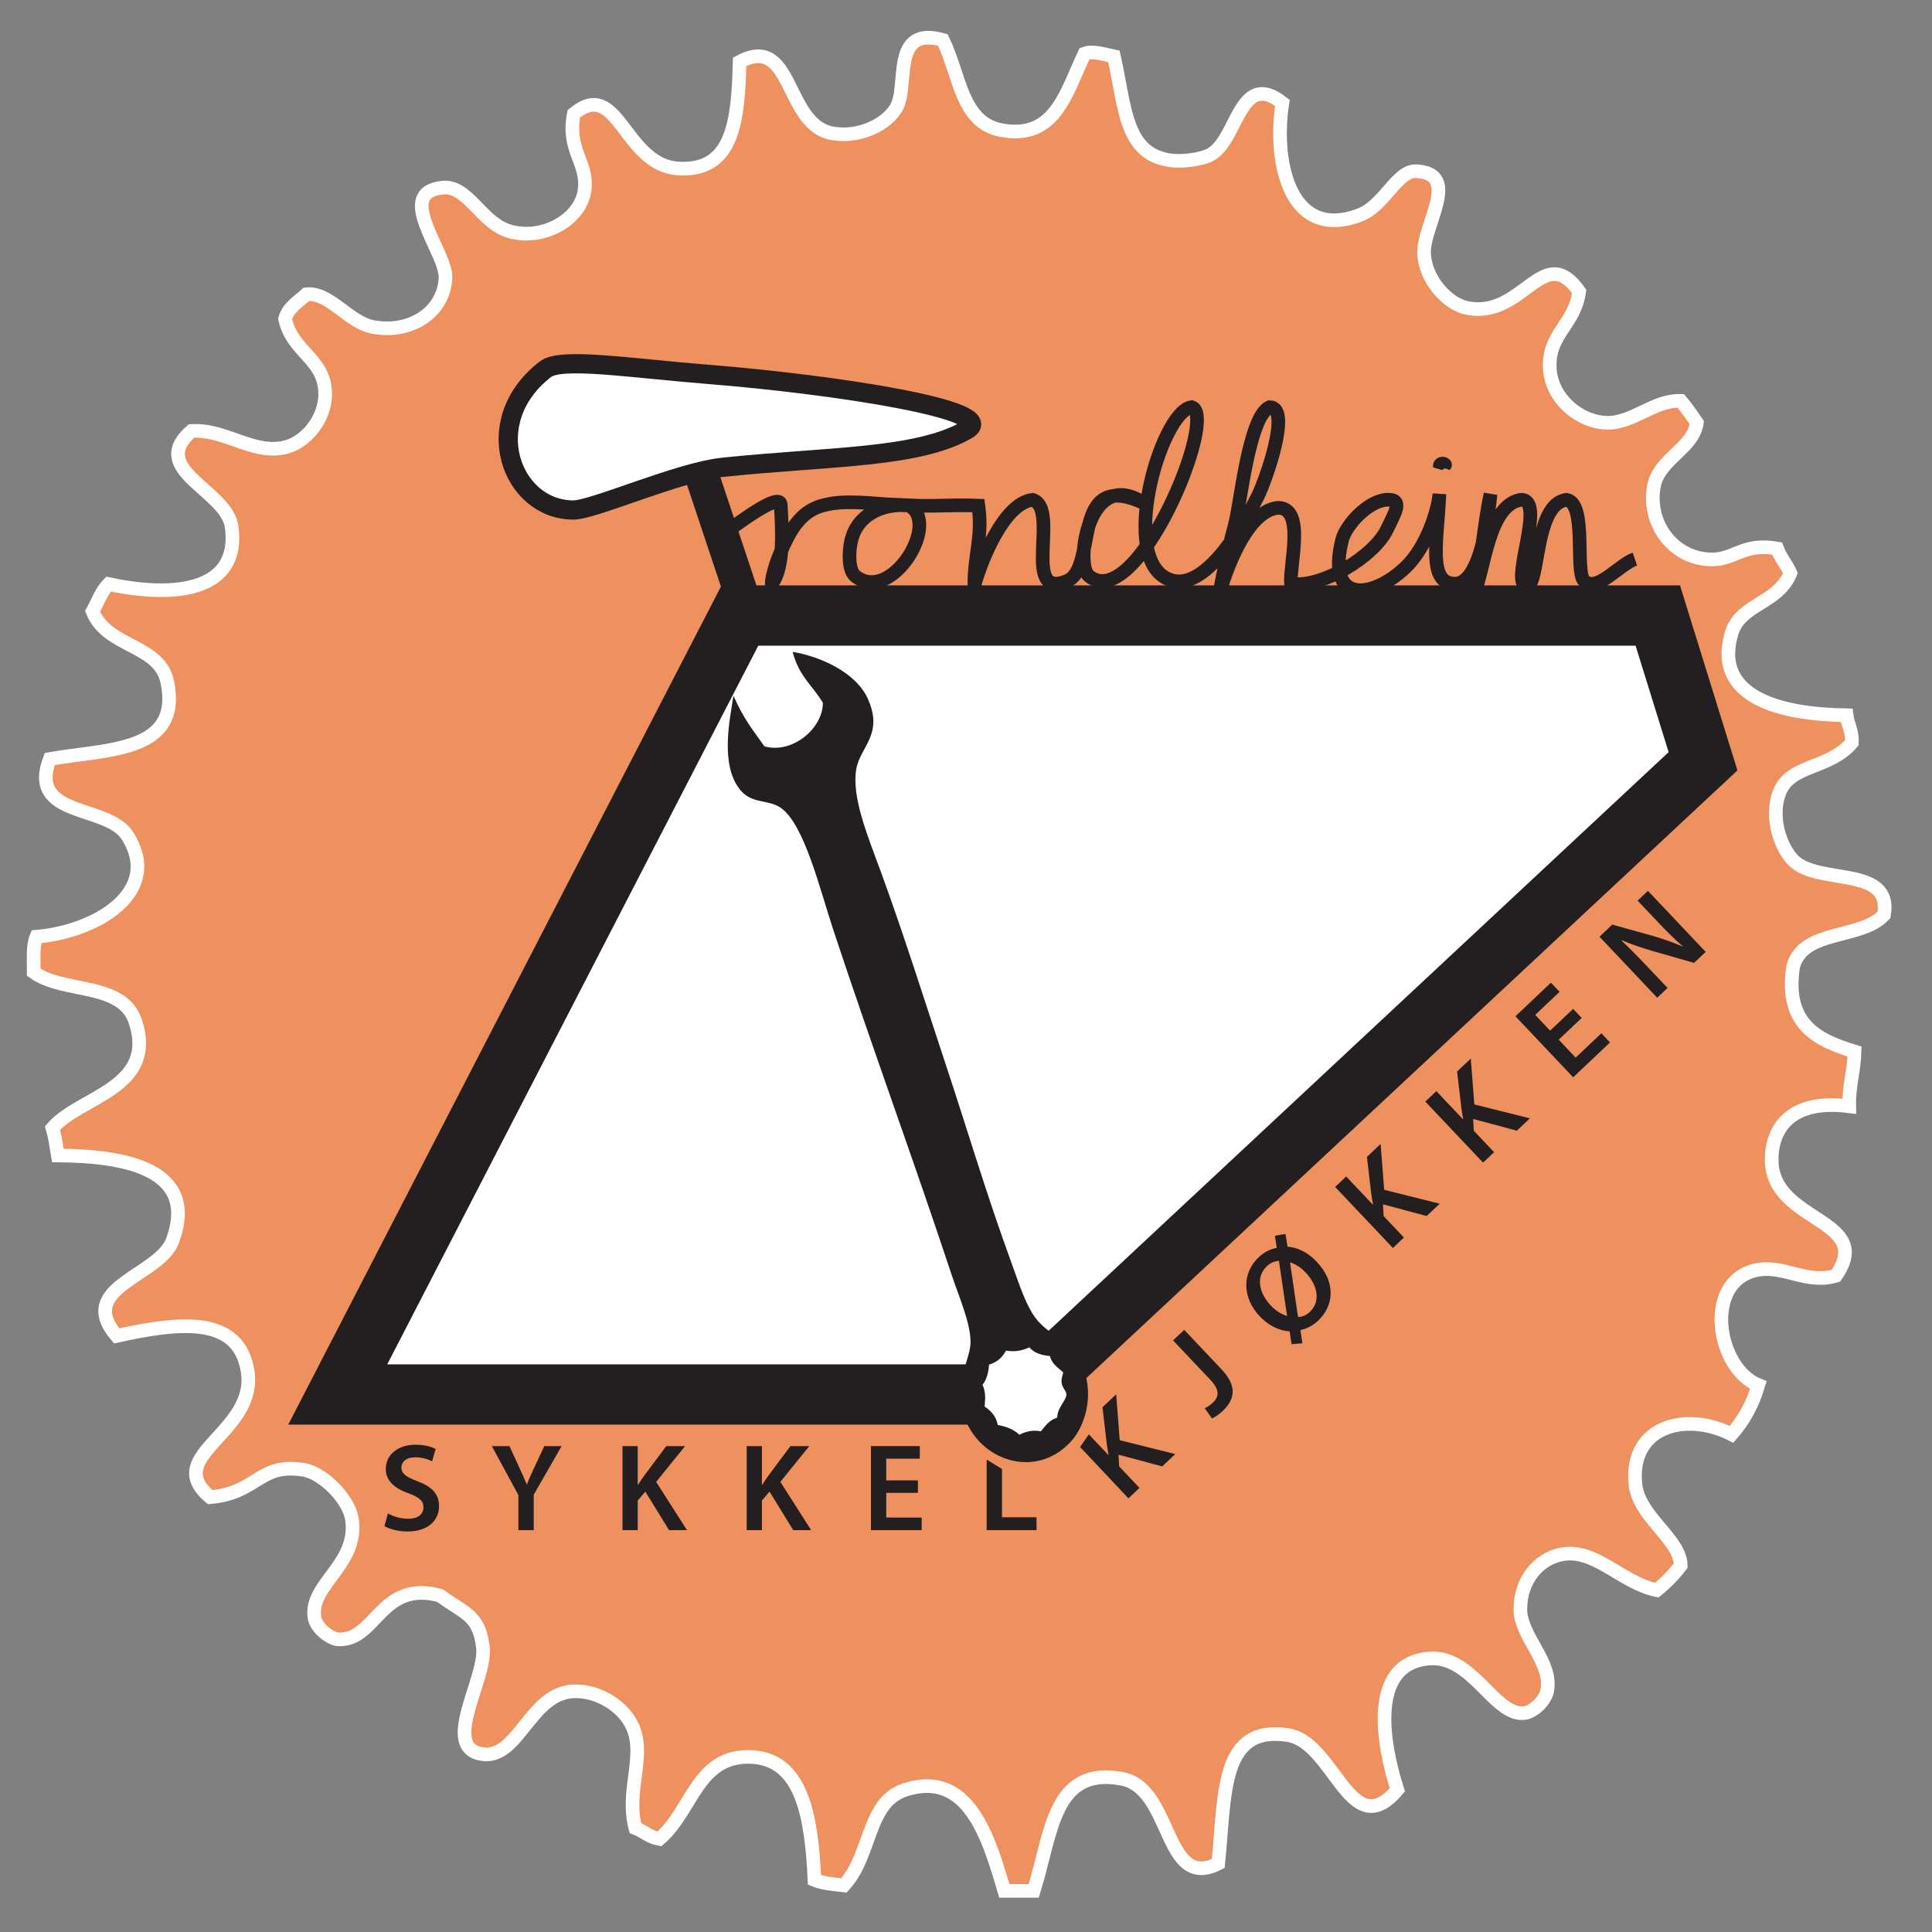 <?xml version="1.0" encoding="UTF-8" standalone="no"?>
<svg
   xmlns:dc="http://purl.org/dc/elements/1.1/"
   xmlns:cc="http://creativecommons.org/ns#"
   xmlns:rdf="http://www.w3.org/1999/02/22-rdf-syntax-ns#"
   xmlns:svg="http://www.w3.org/2000/svg"
   xmlns="http://www.w3.org/2000/svg"
   xmlns:sodipodi="http://sodipodi.sourceforge.net/DTD/sodipodi-0.dtd"
   xmlns:inkscape="http://www.inkscape.org/namespaces/inkscape"
   version="1.1"
   id="svg2"
   xml:space="preserve"
   width="377.947"
   height="377.947"
   viewBox="0 0 377.947 377.947"
   sodipodi:docname="Logo_Trondheim Sykkelkjøkken_med kant_2019.07.18.ai"><rect x="0" y="0" width="377.947" height="377.947" fill="#808080" stroke="none"/><defs
     id="defs6"><clipPath
       clipPathUnits="userSpaceOnUse"
       id="clipPath18"><path
         d="M 0,283.46 H 283.46 V 0 H 0 Z"
         id="path16" /></clipPath></defs><sodipodi:namedview
     pagecolor="#ffffff"
     bordercolor="#666666"
     borderopacity="1"
     objecttolerance="10"
     gridtolerance="10"
     guidetolerance="10"
     inkscape:pageopacity="0"
     inkscape:pageshadow="2"
     inkscape:window-width="640"
     inkscape:window-height="480"
     id="namedview4" /><g
     id="g10"
     inkscape:groupmode="layer"
     inkscape:label="Logo_Trondheim Sykkelkjøkken_med kant_2019.07.18"
     transform="matrix(1.333,0,0,-1.333,0,377.947)"><g
       id="g12"><g
         id="g14"
         clip-path="url(#clipPath18)"><g
           id="g20"
           transform="translate(138.365,277.662)"><path
             d="m 0,0 c 2.57,-5.275 2.695,-12.152 8.631,-13.24 7.865,-1.438 9.43,5.486 12.164,11.234 1.143,0.453 2.84,-0.084 4.316,-0.4 1.7,-7.625 1.61,-14.283 8.241,-15.248 1.732,-0.25 4.546,0.097 5.886,0.802 4.069,2.149 4.282,12.573 10.594,7.625 -1.385,-8.919 1.195,-20.322 11.381,-16.451 3.553,1.352 5.465,6.547 8.24,6.42 6.717,-0.31 1.012,-7.914 1.176,-12.037 0.16,-3.99 3.531,-7.465 6.279,-8.025 8.274,-1.686 11.174,9.914 16.481,2.408 -0.682,-4.963 -4.537,-6.127 -4.317,-11.234 0.186,-4.282 4.094,-7.829 8.241,-8.026 3.865,-0.182 7.005,3.369 10.986,3.211 0.844,-1.01 1.611,-2.098 2.355,-3.211 -0.468,-3.713 -5.508,-5.307 -6.279,-9.226 -1.049,-5.344 2.621,-10.629 8.24,-10.832 3.547,-0.131 4.783,2.498 9.811,1.603 0.5,-1.363 1.394,-2.32 1.963,-3.611 -1.844,-4.535 -7.35,-4.479 -8.635,-8.826 -2.797,-9.483 7.307,-11.909 16.875,-12.038 0.18,-1.419 0.873,-2.316 0.785,-4.011 -3.289,-3.901 -8.965,-3.166 -10.596,-7.224 -1.478,-3.679 0.127,-8.153 1.963,-10.028 3.66,-3.746 14.606,-0.688 13.342,-8.026 -3.357,-3.656 -11.877,-2.035 -13.342,-7.623 -1.261,-8.511 3.594,-10.767 9.024,-12.439 -0.075,-2.865 -0.858,-5.006 -0.785,-8.024 -8.575,1.098 -11.456,-3.234 -11.379,-8.025 0.148,-9.103 15.246,-8.461 9.418,-16.852 -4.385,-1.297 -7.743,1.718 -11.772,0.804 -7.728,-1.758 -5.719,-14.375 0.393,-16.851 -0.848,-2.879 -2.19,-5.25 -3.926,-7.223 -6.565,3.332 -14.908,1.33 -14.125,-7.223 0.451,-4.922 6.574,-8.045 6.67,-12.037 -1.035,-1.347 -2.213,-2.551 -3.531,-3.611 -5.223,1.08 -9.118,6.305 -14.125,5.217 -3.166,-0.688 -5.887,-3.674 -5.887,-8.026 0,-4.021 4.808,-7.791 3.924,-12.035 -0.278,-1.332 -1.987,-3.131 -3.532,-3.211 -4.287,-0.219 -7.468,8.494 -13.734,8.026 -9.135,-0.684 -6.75,-12.971 -4.707,-19.26 -6.891,-8.141 -9.223,6.984 -16.088,8.025 -9.93,1.504 -9.15,-8.678 -10.203,-18.857 -8.033,-4.063 -6.633,11.023 -14.127,12.437 -10.109,1.907 -10.307,-7.998 -12.949,-16.451 H 9.023 c -2.32,7.928 -5.294,17.813 -14.517,14.846 -5.686,-1.826 -4.91,-9.588 -9.027,-14.041 -1.526,0.176 -3.104,0.303 -4.315,0.801 -0.43,9.423 -1.857,17.836 -9.418,18.054 -7.836,0.229 -8.508,-7.924 -13.342,-12.035 -1.455,0.25 -2.297,1.127 -3.531,1.604 -1.439,5.543 1.523,10.478 -0.393,14.845 -1.277,2.918 -4.953,5.342 -8.632,5.217 -6.369,-0.219 -8.114,-9.9 -13.34,-9.228 -6.33,0.812 0.51,10.998 0,15.646 -0.539,4.9 -2.871,5.033 -6.279,7.625 -8.749,2.379 -9.383,-6.668 -14.913,-6.42 -1.195,0.053 -3.285,1.641 -3.531,3.209 -0.765,4.897 6.514,7.772 5.494,14.444 -0.449,2.943 -4.232,6.755 -7.062,7.224 -6.59,1.088 -6.684,-3.381 -13.735,-4.014 -7.277,6.131 6.893,9.418 5.495,18.456 -1.274,8.222 -9.92,7.267 -19.229,5.216 -6.135,7.202 6.338,8.743 8.24,14.044 3.682,10.26 -6.547,12.364 -16.873,12.438 -0.256,1.402 -0.26,2.197 -0.783,4.013 3.967,4.665 15.4,5.815 12.162,15.647 -1.92,5.836 -10.551,4.066 -14.908,7.223 0.019,1.849 -0.176,3.921 0.391,5.214 8.605,0.696 18.666,6.485 13.341,14.846 -2.927,4.597 -14.673,2.578 -11.379,11.235 8.495,1.503 19.315,0.923 17.264,11.234 -1.123,5.662 -8.822,5.027 -10.986,10.432 0.758,1.365 1.297,2.955 2.355,4.013 9.854,-2.123 19.369,-0.988 18.051,8.426 -0.75,5.34 -12.416,8.365 -5.887,14.041 5.002,0.297 9.024,-3.521 13.733,-2.406 3.101,0.734 5.994,4.289 5.886,8.023 -0.144,5.059 -4.824,5.914 -5.886,10.834 0.508,1.754 1.98,2.522 3.14,3.611 3.403,0.346 6.188,-4.158 9.809,-4.816 5.508,-0.998 10.373,2.197 10.596,7.223 0.162,3.703 -7.653,12.57 -0.393,13.24 3.707,0.344 5.658,-5.238 9.811,-6.418 4.908,-1.398 10.422,1.75 10.986,6.016 0.551,4.166 -2.629,5.75 -1.57,11.236 6.517,5.394 7.351,-7.512 15.302,-8.023 8.147,-0.528 8.805,7.082 9.028,15.646 7.793,4.197 6.656,-8.963 13.34,-10.432 4.066,-0.892 8.527,1.299 9.81,4.012 C -5.111,-6.33 -7.506,2.133 0,0"
             style="fill:#ef915e;fill-opacity:1;fill-rule:evenodd;stroke:none"
             id="path22" /></g><g
           id="g24"
           transform="translate(138.365,277.662)"><path
             d="m 0,0 c 2.57,-5.275 2.695,-12.152 8.631,-13.24 7.865,-1.438 9.43,5.486 12.164,11.234 1.143,0.453 2.84,-0.084 4.316,-0.4 1.7,-7.625 1.61,-14.283 8.241,-15.248 1.732,-0.25 4.546,0.097 5.886,0.802 4.069,2.149 4.282,12.573 10.594,7.625 -1.385,-8.919 1.195,-20.322 11.381,-16.451 3.553,1.352 5.465,6.547 8.24,6.42 6.717,-0.31 1.012,-7.914 1.176,-12.037 0.16,-3.99 3.531,-7.465 6.279,-8.025 8.274,-1.686 11.174,9.914 16.481,2.408 -0.682,-4.963 -4.537,-6.127 -4.317,-11.234 0.186,-4.282 4.094,-7.829 8.241,-8.026 3.865,-0.182 7.005,3.369 10.986,3.211 0.844,-1.01 1.611,-2.098 2.355,-3.211 -0.468,-3.713 -5.508,-5.307 -6.279,-9.226 -1.049,-5.344 2.621,-10.629 8.24,-10.832 3.547,-0.131 4.783,2.498 9.811,1.603 0.5,-1.363 1.394,-2.32 1.963,-3.611 -1.844,-4.535 -7.35,-4.479 -8.635,-8.826 -2.797,-9.483 7.307,-11.909 16.875,-12.038 0.18,-1.419 0.873,-2.316 0.785,-4.011 -3.289,-3.901 -8.965,-3.166 -10.596,-7.224 -1.478,-3.679 0.127,-8.153 1.963,-10.028 3.66,-3.746 14.606,-0.688 13.342,-8.026 -3.357,-3.656 -11.877,-2.035 -13.342,-7.623 -1.261,-8.511 3.594,-10.767 9.024,-12.439 -0.075,-2.865 -0.858,-5.006 -0.785,-8.024 -8.575,1.098 -11.456,-3.234 -11.379,-8.025 0.148,-9.103 15.246,-8.461 9.418,-16.852 -4.385,-1.297 -7.743,1.718 -11.772,0.804 -7.728,-1.758 -5.719,-14.375 0.393,-16.851 -0.848,-2.879 -2.19,-5.25 -3.926,-7.223 -6.565,3.332 -14.908,1.33 -14.125,-7.223 0.451,-4.922 6.574,-8.045 6.67,-12.037 -1.035,-1.347 -2.213,-2.551 -3.531,-3.611 -5.223,1.08 -9.118,6.305 -14.125,5.217 -3.166,-0.688 -5.887,-3.674 -5.887,-8.026 0,-4.021 4.808,-7.791 3.924,-12.035 -0.278,-1.332 -1.987,-3.131 -3.532,-3.211 -4.287,-0.219 -7.468,8.494 -13.734,8.026 -9.135,-0.684 -6.75,-12.971 -4.707,-19.26 -6.891,-8.141 -9.223,6.984 -16.088,8.025 -9.93,1.504 -9.15,-8.678 -10.203,-18.857 -8.033,-4.063 -6.633,11.023 -14.127,12.437 -10.109,1.907 -10.307,-7.998 -12.949,-16.451 H 9.023 c -2.32,7.928 -5.294,17.813 -14.517,14.846 -5.686,-1.826 -4.91,-9.588 -9.027,-14.041 -1.526,0.176 -3.104,0.303 -4.315,0.801 -0.43,9.423 -1.857,17.836 -9.418,18.054 -7.836,0.229 -8.508,-7.924 -13.342,-12.035 -1.455,0.25 -2.297,1.127 -3.531,1.604 -1.439,5.543 1.523,10.478 -0.393,14.845 -1.277,2.918 -4.953,5.342 -8.632,5.217 -6.369,-0.219 -8.114,-9.9 -13.34,-9.228 -6.33,0.812 0.51,10.998 0,15.646 -0.539,4.9 -2.871,5.033 -6.279,7.625 -8.749,2.379 -9.383,-6.668 -14.913,-6.42 -1.195,0.053 -3.285,1.641 -3.531,3.209 -0.765,4.897 6.514,7.772 5.494,14.444 -0.449,2.943 -4.232,6.755 -7.062,7.224 -6.59,1.088 -6.684,-3.381 -13.735,-4.014 -7.277,6.131 6.893,9.418 5.495,18.456 -1.274,8.222 -9.92,7.267 -19.229,5.216 -6.135,7.202 6.338,8.743 8.24,14.044 3.682,10.26 -6.547,12.364 -16.873,12.438 -0.256,1.402 -0.26,2.197 -0.783,4.013 3.967,4.665 15.4,5.815 12.162,15.647 -1.92,5.836 -10.551,4.066 -14.908,7.223 0.019,1.849 -0.176,3.921 0.391,5.214 8.605,0.696 18.666,6.485 13.341,14.846 -2.927,4.597 -14.673,2.578 -11.379,11.235 8.495,1.503 19.315,0.923 17.264,11.234 -1.123,5.662 -8.822,5.027 -10.986,10.432 0.758,1.365 1.297,2.955 2.355,4.013 9.854,-2.123 19.369,-0.988 18.051,8.426 -0.75,5.34 -12.416,8.365 -5.887,14.041 5.002,0.297 9.024,-3.521 13.733,-2.406 3.101,0.734 5.994,4.289 5.886,8.023 -0.144,5.059 -4.824,5.914 -5.886,10.834 0.508,1.754 1.98,2.522 3.14,3.611 3.403,0.346 6.188,-4.158 9.809,-4.816 5.508,-0.998 10.373,2.197 10.596,7.223 0.162,3.703 -7.653,12.57 -0.393,13.24 3.707,0.344 5.658,-5.238 9.811,-6.418 4.908,-1.398 10.422,1.75 10.986,6.016 0.551,4.166 -2.629,5.75 -1.57,11.236 6.517,5.394 7.351,-7.512 15.302,-8.023 8.147,-0.528 8.805,7.082 9.028,15.646 7.793,4.197 6.656,-8.963 13.34,-10.432 4.066,-0.892 8.527,1.299 9.81,4.012 C -5.111,-6.33 -7.506,2.133 0,0 Z"
             style="fill:none;stroke:#ffffff;stroke-width:2;stroke-linecap:butt;stroke-linejoin:miter;stroke-miterlimit:10;stroke-dasharray:none;stroke-opacity:1"
             id="path26" /></g><g
           id="g28"
           transform="translate(49.565,78.882)"><path
             d="M 0,0 59.02,114.317 H 193.725 L 200.363,92.93 100.797,0 Z"
             style="fill:#ffffff;fill-opacity:1;fill-rule:nonzero;stroke:none"
             id="path30" /></g><g
           id="g32"
           transform="translate(49.565,78.882)"><path
             d="M 0,0 59.02,114.317 H 193.725 L 200.363,92.93 100.797,0 Z"
             style="fill:none;stroke:#231f20;stroke-width:8.85;stroke-linecap:butt;stroke-linejoin:miter;stroke-miterlimit:10;stroke-dasharray:none;stroke-opacity:1"
             id="path34" /></g><g
           id="g36"
           transform="translate(110.352,191.684)"><path
             d="M 0,0 -7.52,22.569"
             style="fill:none;stroke:#231f20;stroke-width:5;stroke-linecap:butt;stroke-linejoin:miter;stroke-miterlimit:10;stroke-dasharray:none;stroke-opacity:1"
             id="path38" /></g><g
           id="g40"
           transform="translate(84.156,208.685)"><path
             d="M 0,0 C -9.1,0 -14.02,13.001 -4.111,20.663 -1.816,22.441 8.176,20.835 19.668,19.914 38.822,18.38 62.652,14.626 57.791,11.796 50.523,7.563 37.623,7.909 21.941,6.271 15.42,5.592 2.947,0 0,0"
             style="fill:#ffffff;fill-opacity:1;fill-rule:nonzero;stroke:#231f20;stroke-width:2.822;stroke-linecap:butt;stroke-linejoin:miter;stroke-miterlimit:10;stroke-dasharray:none;stroke-opacity:1"
             id="path42" /></g><g
           id="g44"
           transform="translate(106.678,205.554)"><path
             d="m 0,0 c 1.695,1.176 7.602,5.685 7.896,3.979 0.159,-3.06 0.659,-9.201 -1.335,-11.714 0.093,2.279 2.117,6.932 3.49,8.712 1.515,1.967 3.015,2.734 5.312,3.1 3.45,0.546 7.803,-0.266 11.28,-0.27 -3.789,0.325 -7.481,-1.321 -8.395,-5.148 -0.35,-1.46 -0.516,-4.356 0.623,-5.249 5.274,-4.149 12.67,8.023 7.772,10.397 4.152,-0.2 6.125,0.139 10.265,-0.035 0.649,-4.761 -0.617,-7.071 -0.594,-11.707 0.963,3.527 4.305,12.082 8.557,12.558 4.057,-1.332 -1.783,-14.761 5.055,-11.907 4.621,1.931 0.269,16.528 11.23,11.439 -8.062,5.324 -10.123,-8.963 -8.054,-10.683 6.97,-5.803 19.107,23.499 15.109,24.757 -4.525,-0.552 -11.086,-23.078 -2.94,-25.42 5.27,-1.516 10.905,8.852 12.629,12.313 1.145,2.293 5.008,13.107 1.735,13.107 -3.037,-1.427 -4.256,-14.14 -5.053,-17.115 -0.795,-2.967 -1.738,-7.052 -2.256,-10.069 1.406,4.932 4.518,12.086 8.563,12.403 4,-0.002 1.695,-8.176 1.881,-11.13 4.468,-0.732 12.263,4.034 14.109,7.995 1,2.147 2.627,4.56 -0.156,4.312 -2.727,-0.244 -5.897,-3.736 -6.43,-5.854 -2.389,-9.477 4.373,-8.712 9.252,-4.102 3.123,2.953 4.807,8.341 5.016,10.817 -0.254,-6.599 -1.844,-13.289 2.351,-13.168 3.768,0.113 4.844,10.162 5.154,13.13 -0.873,-3.831 -1.451,-10.544 -2.377,-14.428 1.526,3.446 2.055,12.779 6.786,13.605 3.92,0.197 -1.748,-12.395 0.941,-12.696 1.855,0.223 1.057,12.107 5.799,12.696 3.019,-0.47 1.224,-10.487 2.558,-11.852 1.848,-1.891 5.18,2.376 7.477,3.15"
             style="fill:none;stroke:#231f20;stroke-width:2;stroke-linecap:butt;stroke-linejoin:miter;stroke-miterlimit:10;stroke-dasharray:none;stroke-opacity:1"
             id="path46" /></g><g
           id="g48"
           transform="translate(212.688,214.545)"><path
             d="M 0,0 C -0.438,0.255 -0.705,0.257 -0.838,0.174 -0.953,0.083 -0.916,-0.007 -0.994,0.004 -1.063,0.003 -1.199,0.048 -1.408,0.11 c -0.219,0.069 -0.487,0.149 -0.951,0.272 -0.092,0.475 0.072,0.846 0.322,1.125 0.256,0.27 0.627,0.449 1.072,0.444 0.432,0.007 1,-0.247 1.233,-0.724 C 0.492,0.767 0.381,0.252 0,0"
             style="fill:#231f20;fill-opacity:1;fill-rule:nonzero;stroke:none"
             id="path50" /></g><g
           id="g52"
           transform="translate(157.078,78.933)"><path
             d="m 0,0 c -0.02,0.654 -0.588,1.129 -0.688,1.623 -0.158,0.789 0.358,1.316 0.168,1.771 -0.259,0.615 -1.945,1.223 -1.96,2.73 -1.301,0.109 -2.583,0.249 -3.352,1.464 -1.697,-0.852 -2.539,-0.78 -3.885,-0.584 -0.574,-0.908 -1.056,-1.859 -2.74,-2.205 -0.109,-1.26 -0.244,-2.505 -1.15,-3.357 0.794,-1.208 0.468,-2.456 0.427,-3.581 0.909,-0.5 1.91,-1.375 2.008,-2.871 1.346,-0.238 2.662,-0.549 3.58,-1.695 1.115,0.766 2.524,0.948 3.43,0.581 0.853,0.808 1.148,1.894 2.877,2.254 C -1.686,-2.413 0.041,-1.256 0,0 m -49.441,102.494 c 1.609,-3.642 2.988,-5.164 4.533,-7.422 4.113,-1.173 8.631,2.666 8.588,6.4 -1.475,2.488 -3.496,3.839 -4.434,7.459 3.801,-0.609 9.233,-2.893 11.025,-6.858 2.393,-5.282 -1.156,-7.071 -1.695,-10.382 -0.672,-4.168 1.664,-9.693 3.672,-15.183 3.356,-9.176 6.439,-18.994 9.633,-28.633 3.092,-9.342 5.84,-18.646 9.406,-28.399 1.17,-3.205 2.246,-6.771 3.942,-8.717 C -2.627,8.294 0.475,7.693 1.965,3.641 3.482,-0.496 2.021,-4.717 0.271,-6.74 c -6.048,-6.997 -16.931,-1.862 -16.455,7.744 0.104,2.023 1.579,4.783 1.539,6.756 -0.062,2.884 -1.691,6.467 -2.869,10.027 -5.619,16.965 -11.408,32.625 -17.226,50.204 -2.041,6.157 -4.328,15.763 -7.807,18.089 -1.781,1.189 -4.156,0.562 -5.795,2.47 -3.138,3.643 -1.635,10.438 -1.099,13.944"
             style="fill:#231f20;fill-opacity:1;fill-rule:evenodd;stroke:none"
             id="path54" /></g><g
           id="g56"
           transform="translate(157.078,78.933)"><path
             d="m 0,0 c -0.02,0.654 -0.588,1.129 -0.688,1.623 -0.158,0.789 0.358,1.316 0.168,1.771 -0.259,0.615 -1.945,1.223 -1.96,2.73 -1.301,0.109 -2.583,0.249 -3.352,1.464 -1.697,-0.852 -2.539,-0.78 -3.885,-0.584 -0.574,-0.908 -1.056,-1.859 -2.74,-2.205 -0.109,-1.26 -0.244,-2.505 -1.15,-3.357 0.794,-1.208 0.468,-2.456 0.427,-3.581 0.909,-0.5 1.91,-1.375 2.008,-2.871 1.346,-0.238 2.662,-0.549 3.58,-1.695 1.115,0.766 2.524,0.948 3.43,0.581 0.853,0.808 1.148,1.894 2.877,2.254 C -1.686,-2.413 0.041,-1.256 0,0"
             style="fill:#ffffff;fill-opacity:1;fill-rule:nonzero;stroke:none"
             id="path58" /></g><g
           id="g60"
           transform="translate(157.078,78.933)"><path
             d="m 0,0 c -0.02,0.654 -0.588,1.129 -0.688,1.623 -0.158,0.789 0.358,1.316 0.168,1.771 -0.259,0.615 -1.945,1.223 -1.96,2.73 -1.301,0.109 -2.583,0.249 -3.352,1.464 -1.697,-0.852 -2.539,-0.78 -3.885,-0.584 -0.574,-0.908 -1.056,-1.859 -2.74,-2.205 -0.109,-1.26 -0.244,-2.505 -1.15,-3.357 0.794,-1.208 0.468,-2.456 0.427,-3.581 0.909,-0.5 1.91,-1.375 2.008,-2.871 1.346,-0.238 2.662,-0.549 3.58,-1.695 1.115,0.766 2.524,0.948 3.43,0.581 0.853,0.808 1.148,1.894 2.877,2.254 C -1.686,-2.413 0.041,-1.256 0,0 Z"
             style="fill:none;stroke:#231f20;stroke-width:1.153;stroke-linecap:butt;stroke-linejoin:miter;stroke-miterlimit:10;stroke-dasharray:none;stroke-opacity:1"
             id="path62" /></g><g
           id="g64"
           transform="translate(56.932,61.429)"><path
             d="m 0,0 c 0.713,-0.42 1.828,-0.786 2.98,-0.786 1.428,0 2.233,0.677 2.233,1.682 0,0.934 -0.621,1.483 -2.176,2.05 -2.051,0.732 -3.35,1.811 -3.35,3.586 0,2.031 1.684,3.549 4.374,3.549 1.335,0 2.304,-0.293 2.945,-0.622 L 6.477,7.647 C 6.018,7.886 5.158,8.233 4.006,8.233 2.578,8.233 1.975,7.483 1.975,6.751 1.975,5.8 2.689,5.361 4.336,4.721 6.477,3.916 7.5,2.836 7.5,1.062 7.5,-0.933 6,-2.652 2.836,-2.652 c -1.318,0 -2.672,0.366 -3.35,0.786 z"
             style="fill:#231f20;fill-opacity:1;fill-rule:nonzero;stroke:none"
             id="path66" /></g><g
           id="g68"
           transform="translate(76.076,58.978)"><path
             d="m 0,0 v 5.141 l -3.898,7.19 h 2.58 L 0.145,9.166 C 0.566,8.251 0.877,7.556 1.225,6.715 h 0.037 c 0.293,0.786 0.64,1.555 1.06,2.451 l 1.483,3.165 H 6.348 L 2.25,5.196 V 0 Z"
             style="fill:#231f20;fill-opacity:1;fill-rule:nonzero;stroke:none"
             id="path70" /></g><g
           id="g72"
           transform="translate(91.357,71.309)"><path
             d="m 0,0 h 2.232 v -5.672 h 0.055 c 0.293,0.476 0.604,0.915 0.897,1.336 L 6.422,0 h 2.762 l -4.245,-5.251 4.52,-7.08 H 6.824 L 3.348,-6.678 2.232,-7.995 v -4.336 H 0 Z"
             style="fill:#231f20;fill-opacity:1;fill-rule:nonzero;stroke:none"
             id="path74" /></g><g
           id="g76"
           transform="translate(109.582,71.309)"><path
             d="m 0,0 h 2.232 v -5.672 h 0.055 c 0.293,0.476 0.604,0.915 0.897,1.336 L 6.422,0 h 2.764 l -4.247,-5.251 4.52,-7.08 H 6.824 L 3.35,-6.678 2.232,-7.995 v -4.336 H 0 Z"
             style="fill:#231f20;fill-opacity:1;fill-rule:nonzero;stroke:none"
             id="path78" /></g><g
           id="g80"
           transform="translate(134.711,64.449)"><path
             d="M 0,0 H -4.648 V -3.623 H 0.549 V -5.471 H -6.898 V 6.86 H 0.273 V 5.013 H -4.648 V 1.829 l 4.648,0 z"
             style="fill:#231f20;fill-opacity:1;fill-rule:nonzero;stroke:none"
             id="path82" /></g><g
           id="g84"
           transform="translate(144.797,69.335)"><path
             d="m 0,0 2.25,-1.383 v -7.09 h 5.068 v -1.884 H 0 Z"
             style="fill:#231f20;fill-opacity:1;fill-rule:nonzero;stroke:none"
             id="path86" /></g><g
           id="g88"
           transform="translate(158.506,71.177)"><path
             d="m 0,0 1.287,1.853 2.856,-3.019 0.039,0.037 c -0.114,0.547 -0.19,1.08 -0.266,1.587 L 3.287,5.833 5.295,7.731 5.82,1 13.969,-1.038 12.055,-2.849 5.645,-1.13 5.738,-2.854 8.719,-6.004 7.098,-7.538 Z"
             style="fill:#231f20;fill-opacity:1;fill-rule:nonzero;stroke:none"
             id="path90" /></g><g
           id="g92"
           transform="translate(172.154,86.82)"><path
             d="m 0,0 1.635,1.547 5.494,-5.809 c 2.338,-2.471 1.922,-4.426 0.154,-6.099 -0.465,-0.44 -1.099,-0.889 -1.584,-1.095 l -1.045,1.504 c 0.354,0.159 0.776,0.431 1.162,0.797 0.93,0.88 1.098,1.845 -0.373,3.4 z"
             style="fill:#231f20;fill-opacity:1;fill-rule:nonzero;stroke:none"
             id="path94" /></g><g
           id="g96"
           transform="translate(190.49,90.248)"><path
             d="m 0,0 c 0.635,0.021 1.197,0.251 1.742,0.767 1.61,1.521 1.17,3.876 -0.64,5.79 -0.581,0.611 -1.315,1.149 -2.225,1.472 L -1.164,7.991 Z M -2.799,8.257 C -3.447,8.197 -4.051,7.955 -4.568,7.465 -6.242,5.88 -5.713,3.51 -3.99,1.689 -3.25,0.905 -2.51,0.471 -1.639,0.162 l 0.026,0.025 z m 1.86,-12.243 -0.297,1.884 c -1.551,0.095 -3.108,0.864 -4.377,2.206 -2.567,2.711 -2.647,6.311 -0.162,8.663 0.771,0.728 1.666,1.221 2.652,1.376 l -0.26,1.793 1.547,0.254 0.297,-1.859 C -0.002,10.224 1.516,9.418 2.723,8.143 5.578,5.125 5.301,1.69 2.963,-0.522 2.205,-1.239 1.299,-1.719 0.348,-1.912 l 0.297,-1.937 z"
             style="fill:#231f20;fill-opacity:1;fill-rule:nonzero;stroke:none"
             id="path98" /></g><g
           id="g100"
           transform="translate(195.941,109.34)"><path
             d="m 0,0 1.621,1.534 3.897,-4.12 0.041,0.037 c -0.116,0.547 -0.192,1.08 -0.268,1.587 L 4.664,4.413 6.67,6.312 7.195,-0.42 15.344,-2.457 13.432,-4.268 7.02,-2.55 7.115,-4.274 10.096,-7.424 8.473,-8.958 Z"
             style="fill:#231f20;fill-opacity:1;fill-rule:nonzero;stroke:none"
             id="path102" /></g><g
           id="g104"
           transform="translate(209.172,121.867)"><path
             d="m 0,0 1.621,1.534 3.899,-4.12 0.039,0.037 c -0.114,0.547 -0.19,1.08 -0.266,1.587 L 4.664,4.413 6.672,6.312 7.197,-0.42 15.346,-2.458 13.432,-4.269 7.021,-2.55 7.115,-4.274 10.096,-7.424 8.475,-8.958 Z"
             style="fill:#231f20;fill-opacity:1;fill-rule:nonzero;stroke:none"
             id="path106" /></g><g
           id="g108"
           transform="translate(232.121,134.144)"><path
             d="m 0,0 -3.375,-3.193 2.49,-2.632 3.774,3.571 1.269,-1.343 -5.408,-5.117 -8.475,8.958 5.209,4.929 1.272,-1.343 -3.576,-3.382 2.187,-2.312 3.377,3.193 z"
             style="fill:#231f20;fill-opacity:1;fill-rule:nonzero;stroke:none"
             id="path110" /></g><g
           id="g112"
           transform="translate(243.207,137.108)"><path
             d="M 0,0 -8.475,8.958 -6.6,10.73 -0.654,9.077 C 0.873,8.634 2.387,8.101 3.717,7.52 L 3.742,7.545 C 2.492,8.628 1.371,9.759 0.076,11.128 l -2.955,3.123 1.516,1.434 L 7.111,6.727 5.41,5.117 -0.664,6.852 C -2.166,7.295 -3.781,7.831 -5.176,8.427 L -5.217,8.363 C -4.057,7.27 -2.91,6.111 -1.516,4.637 L 1.516,1.434 Z"
             style="fill:#231f20;fill-opacity:1;fill-rule:nonzero;stroke:none"
             id="path114" /></g></g></g></g></svg>
